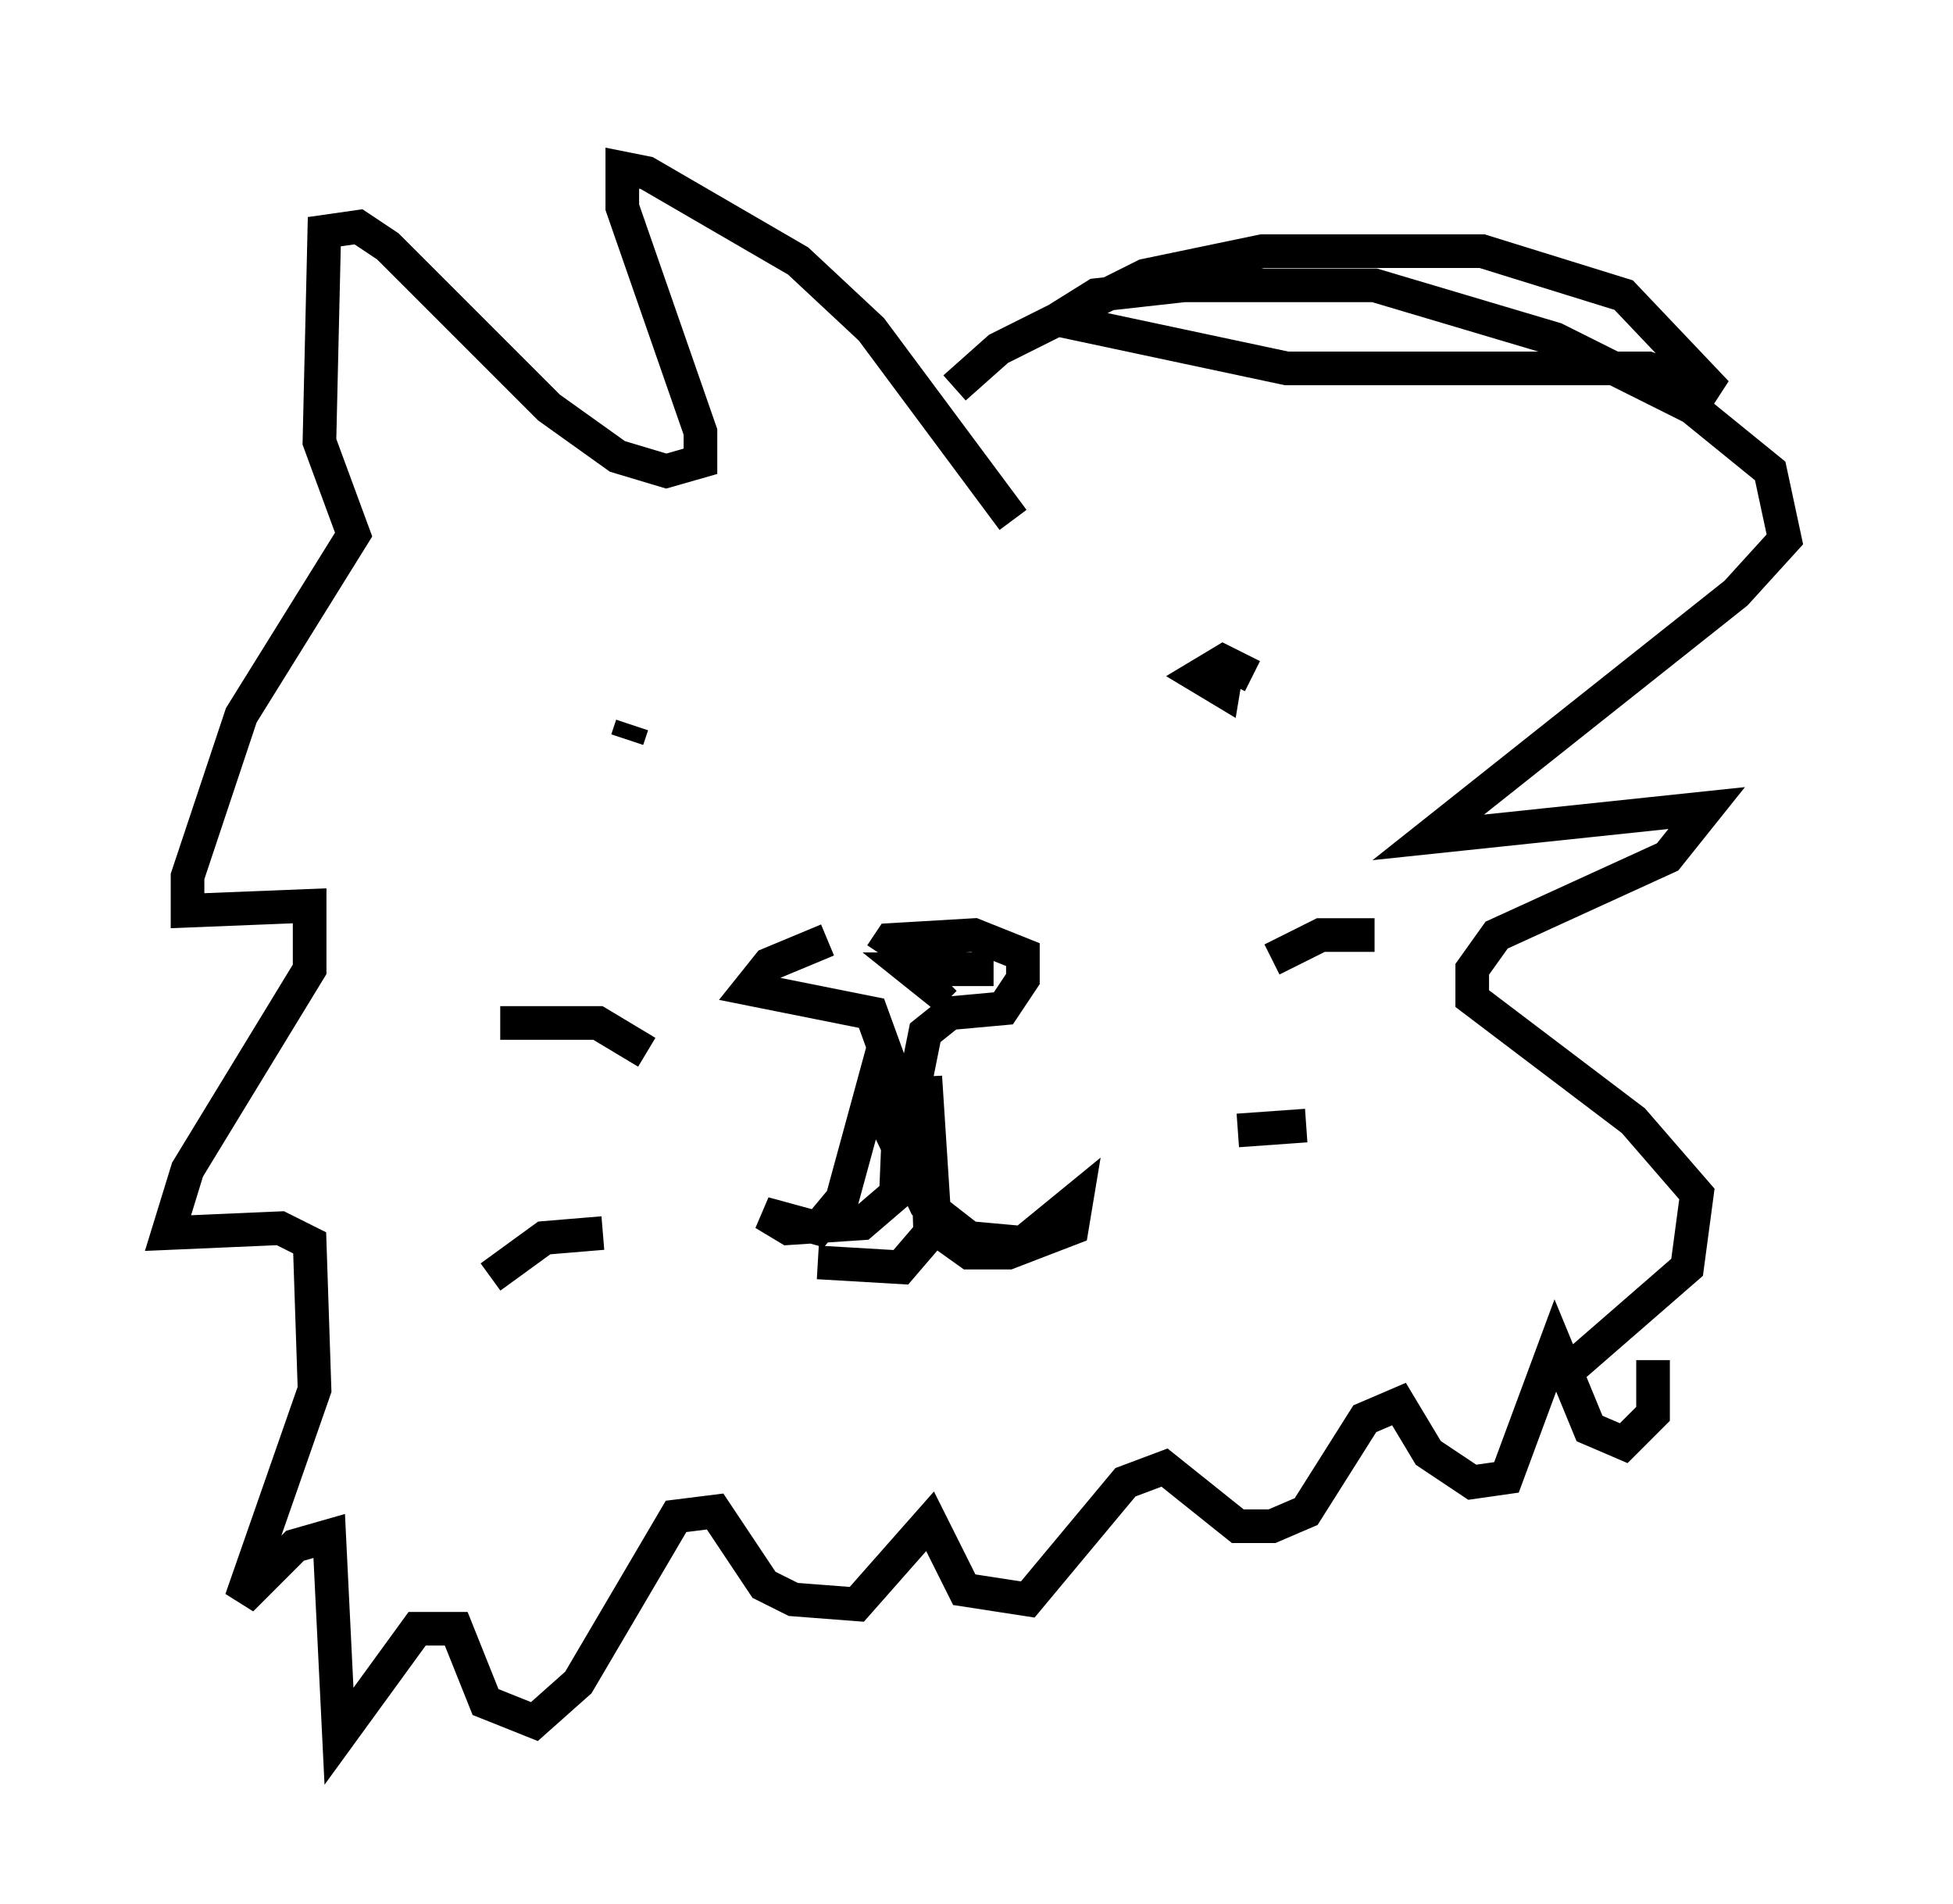 <?xml version="1.0" encoding="utf-8" ?>
<svg baseProfile="full" height="56.626" version="1.1" width="58.078" xmlns="http://www.w3.org/2000/svg" xmlns:ev="http://www.w3.org/2001/xml-events" xmlns:xlink="http://www.w3.org/1999/xlink"><defs /><rect fill="white" height="56.626" width="58.078" x="0" y="0" /><path d="M26.352, 28.095 m-1.743, -0.145 l-1.743, 0.726 -0.581, 0.726 l3.631, 0.726 0.581, 1.598 l0.726, 0.436 0.291, -1.453 l0.726, -0.581 1.598, -0.145 l0.581, -0.872 0.0, -0.726 l-1.453, -0.581 -2.469, 0.145 l-0.291, 0.436 m3.341, 0.436 l-2.469, 0.0 0.726, 0.581 l0.291, -0.291 m9.151, -9.006 l-0.872, -0.436 -0.726, 0.436 l0.726, 0.436 0.145, -0.872 m-17.721, 1.888 l-0.145, 0.436 m0.581, 9.296 l-1.453, -0.872 -2.905, 0.0 m22.95, -1.888 l1.453, -0.726 1.598, 0.0 m-4.067, 5.81 l2.034, -0.145 m-20.916, 3.196 l-1.743, 0.145 -1.598, 1.162 m13.799, -26.436 l1.307, -1.162 4.358, -2.179 l3.486, -0.726 6.536, 0.0 l4.212, 1.307 2.76, 2.905 l-2.034, -0.726 -10.749, 0.0 l-6.827, -1.453 1.162, -0.726 l2.615, -0.291 5.665, 0.0 l5.374, 1.598 4.067, 2.034 l2.324, 1.888 0.436, 2.034 l-1.453, 1.598 -9.151, 7.263 l8.279, -0.872 -1.162, 1.453 l-5.084, 2.324 -0.726, 1.017 l0.0, 0.872 4.793, 3.631 l1.888, 2.179 -0.291, 2.179 l-3.341, 2.905 m-16.704, -25.128 l-4.212, -5.665 -2.179, -2.034 l-4.503, -2.615 -0.726, -0.145 l0.0, 1.162 2.324, 6.682 l0.0, 0.872 -1.017, 0.291 l-1.453, -0.436 -2.034, -1.453 l-4.793, -4.793 -0.872, -0.581 l-1.017, 0.145 -0.145, 6.246 l1.017, 2.76 -3.341, 5.374 l-1.598, 4.793 0.0, 1.017 l3.631, -0.145 0.0, 1.888 l-3.631, 5.955 -0.581, 1.888 l3.341, -0.145 0.872, 0.436 l0.145, 4.358 -2.179, 6.246 l1.598, -1.598 1.017, -0.291 l0.291, 5.955 2.324, -3.196 l1.162, 0.0 0.872, 2.179 l1.453, 0.581 1.307, -1.162 l2.905, -4.939 1.162, -0.145 l1.453, 2.179 0.872, 0.436 l1.888, 0.145 2.179, -2.469 l1.017, 2.034 1.888, 0.291 l2.905, -3.486 1.162, -0.436 l2.179, 1.743 1.017, 0.0 l1.017, -0.436 1.743, -2.76 l1.017, -0.436 0.872, 1.453 l1.307, 0.872 1.017, -0.145 l1.453, -3.922 1.017, 2.469 l1.017, 0.436 0.872, -0.872 l0.0, -1.598 m-22.369, -8.425 l-0.145, 3.486 -1.017, 0.872 l-2.179, 0.145 -0.726, -0.436 l1.598, 0.436 0.726, -0.872 l0.872, -3.196 1.598, 3.341 l1.307, 1.017 1.598, 0.145 l1.598, -1.307 -0.145, 0.872 l-1.888, 0.726 -1.162, 0.0 l-1.017, -0.726 -0.291, -4.503 l0.145, 4.648 -0.872, 1.017 l-2.469, -0.145 " fill="none" stroke="black" stroke-width="1" /></svg>
